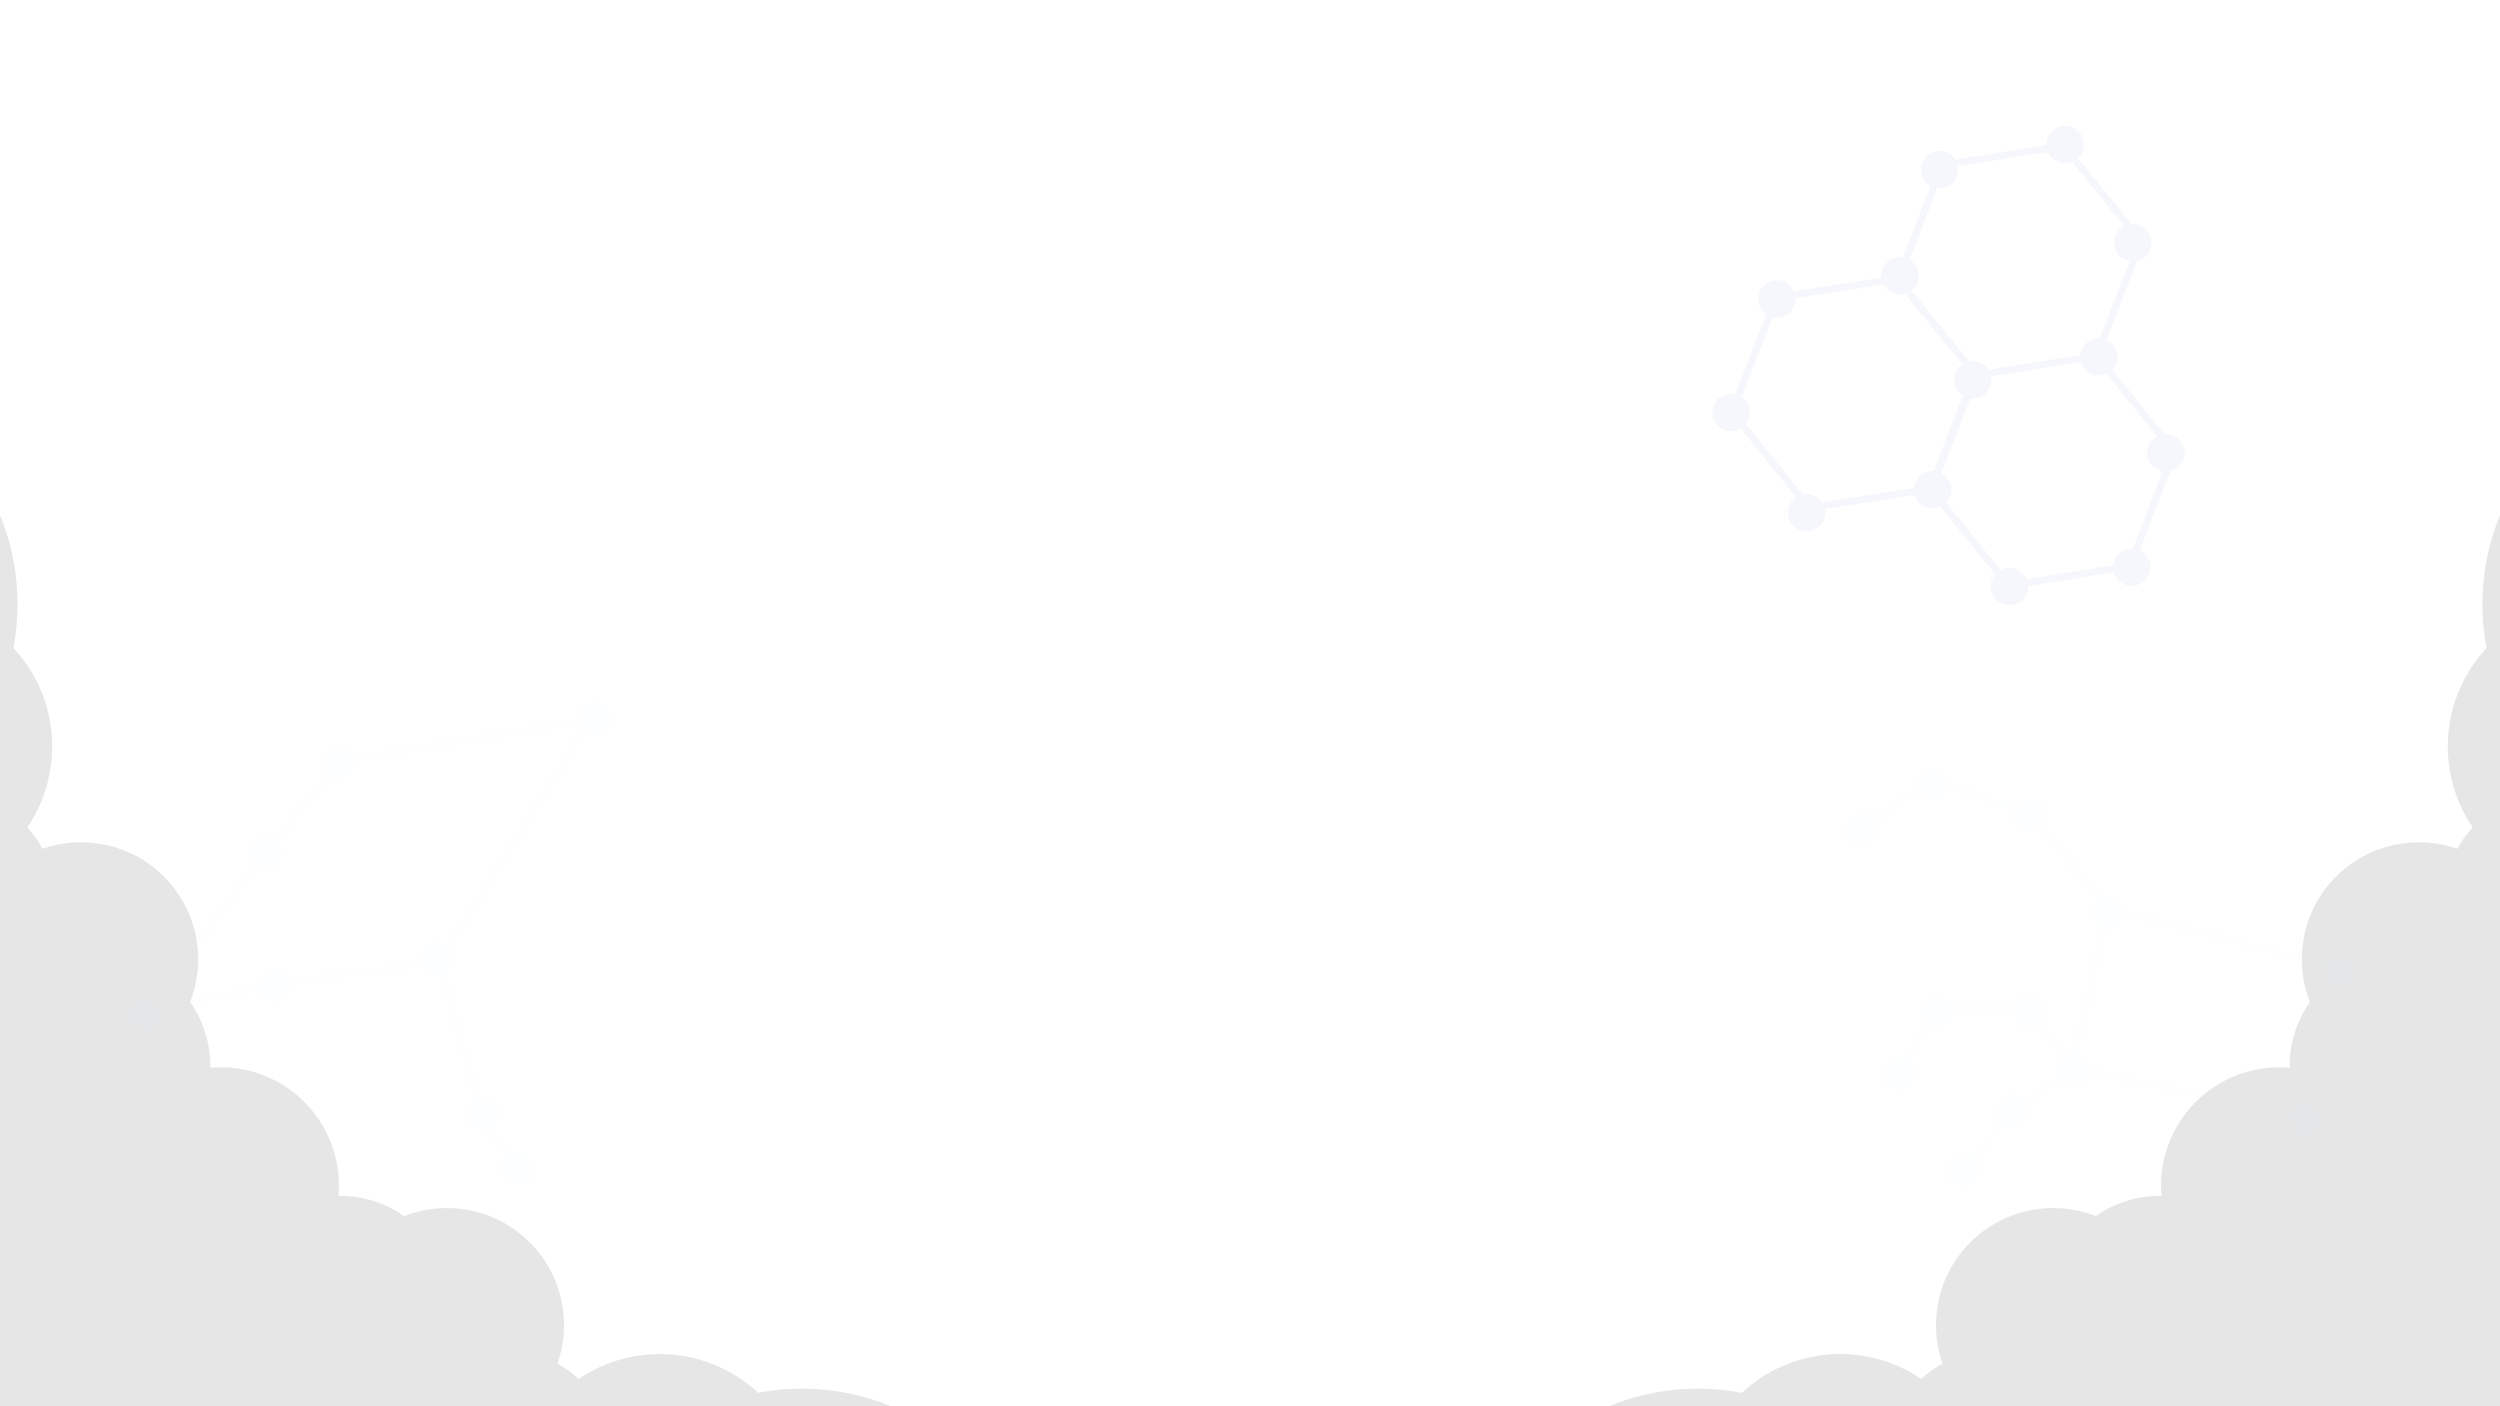 <svg width="1920" height="1080" viewBox="0 0 1920 1080" fill="none" xmlns="http://www.w3.org/2000/svg">
<g clip-path="url(#clip0_4136_26579)">
<g opacity="0.1">
<path d="M1920 1080L1920 395.688C1906.64 428.12 1903.2 463.676 1909.68 497.717C1873.95 536.017 1870.4 593.453 1899.04 635.552C1894.3 640.545 1890.39 646.04 1887.31 651.858C1855.76 640.878 1819.32 647.989 1794.11 673.192C1768.05 699.257 1761.34 737.343 1773.98 769.603C1763.39 784.658 1758.22 802.354 1758.45 819.993C1732.63 817.778 1706.05 826.542 1686.3 846.298C1666.54 866.054 1657.78 892.634 1659.99 918.451C1642.35 918.22 1624.66 923.392 1609.6 933.976C1577.34 921.341 1539.26 928.05 1513.19 954.115C1487.99 979.318 1480.88 1015.76 1491.86 1047.31C1486.04 1050.39 1480.55 1054.3 1475.55 1059.04C1433.45 1030.4 1376.02 1033.95 1337.72 1069.68C1303.68 1063.2 1268.12 1066.64 1235.69 1080L1920 1080Z" fill="black"/>
<path d="M0 1080L0.001 395.688C13.362 428.12 16.803 463.676 10.319 497.717C46.053 536.017 49.598 593.453 20.956 635.552C25.7 640.545 29.611 646.04 32.692 651.858C64.239 640.878 100.682 647.989 125.885 673.192C151.951 699.257 158.659 737.343 146.024 769.603C156.608 784.658 161.779 802.354 161.549 819.993C187.365 817.778 213.946 826.542 233.702 846.298C253.458 866.054 262.222 892.634 260.007 918.451C277.646 918.22 295.341 923.392 310.397 933.976C342.656 921.341 380.743 928.05 406.808 954.115C432.011 979.318 439.121 1015.76 428.142 1047.31C433.96 1050.39 439.454 1054.3 444.447 1059.04C486.547 1030.4 543.983 1033.95 582.283 1069.68C616.323 1063.2 651.88 1066.64 684.311 1080L0 1080Z" fill="black"/>
</g>
<g opacity="0.05">
<path d="M453.849 550.815C453.745 550.815 453.642 550.823 453.539 550.841L261.698 582.039C261.204 582.118 260.756 582.374 260.437 582.759L201.872 653.365C201.847 653.395 201.822 653.427 201.799 653.459L110.394 777.431C109.717 778.35 109.914 779.646 110.834 780.323C111.323 780.683 111.947 780.81 112.538 780.67L209.038 757.708L335.776 741.26L367.505 855.428C367.556 855.612 367.632 855.789 367.732 855.952L393.277 897.751C393.872 898.724 395.145 899.032 396.12 898.437C397.095 897.84 397.402 896.567 396.807 895.593L371.413 854.041L339.525 739.303L455.624 553.981C456.23 553.013 455.936 551.736 454.967 551.129C454.633 550.92 454.245 550.811 453.849 550.815ZM449.691 555.658L336.054 737.05L208.397 753.618C208.326 753.627 208.255 753.641 208.185 753.658L117.077 775.338L205.094 655.961L263.126 585.998L449.691 555.658Z" fill="#D6E4FF"/>
<path d="M123.43 779.221C123.43 786.12 117.837 791.713 110.938 791.713C104.038 791.713 98.445 786.12 98.445 779.221C98.445 772.321 104.038 766.728 110.938 766.728C117.837 766.728 123.43 772.321 123.43 779.221Z" fill="#D6E4FF"/>
<path d="M222.896 756.773C222.896 763.673 217.302 769.266 210.403 769.266C203.504 769.266 197.91 763.673 197.91 756.773C197.91 749.874 203.503 744.281 210.403 744.281C217.302 744.281 222.896 749.874 222.896 756.773Z" fill="#D6E4FF"/>
<path d="M348.018 736.412C348.018 743.311 342.425 748.904 335.524 748.904C328.624 748.904 323.032 743.311 323.032 736.412C323.032 729.513 328.625 723.919 335.524 723.919C342.425 723.919 348.018 729.513 348.018 736.412Z" fill="#D6E4FF"/>
<path d="M383.236 855.616C383.236 862.515 377.643 868.108 370.744 868.108C363.844 868.108 358.251 862.515 358.251 855.616C358.251 848.716 363.844 843.123 370.744 843.123C377.643 843.123 383.236 848.716 383.236 855.616Z" fill="#D6E4FF"/>
<path d="M409.558 897.092C409.558 903.992 403.965 909.585 397.065 909.585C390.166 909.585 384.572 903.992 384.572 897.092C384.572 890.193 390.165 884.6 397.065 884.6C403.965 884.6 409.558 890.193 409.558 897.092Z" fill="#D6E4FF"/>
<path d="M469.744 552.099C469.744 558.998 464.151 564.591 457.252 564.591C450.352 564.591 444.758 558.998 444.758 552.099C444.758 545.198 450.352 539.605 457.252 539.605C464.151 539.605 469.744 545.199 469.744 552.099Z" fill="#D6E4FF"/>
<path d="M272.172 586.08C272.172 592.979 266.579 598.572 259.68 598.572C252.78 598.573 247.186 592.979 247.186 586.08C247.186 579.18 252.779 573.587 259.68 573.587C266.579 573.587 272.172 579.18 272.172 586.08Z" fill="#D6E4FF"/>
<path d="M216.607 655.477C216.607 662.376 211.014 667.969 204.114 667.969C197.215 667.969 191.622 662.376 191.622 655.477C191.622 648.578 197.215 642.984 204.114 642.984C211.014 642.984 216.607 648.578 216.607 655.477Z" fill="#D6E4FF"/>
</g>
<g opacity="0.05">
<path d="M1484.44 596.8C1483.83 596.648 1483.18 596.765 1482.66 597.124L1430.6 633.01C1429.6 633.701 1429.35 635.069 1430.04 636.07C1430.72 637.068 1432.09 637.321 1433.09 636.633L1484.25 601.379L1558.58 626.94L1616.22 698.08L1590.71 814.678L1563.47 775.278C1563.14 774.803 1562.64 774.476 1562.08 774.368C1561.97 774.348 1561.87 774.335 1561.76 774.33L1496.15 771.366C1495.75 771.348 1495.36 771.438 1495 771.629L1481.04 779.205C1480.65 779.417 1480.33 779.744 1480.13 780.14L1458.04 823.49C1457.48 824.573 1457.91 825.899 1459 826.452L1459 826.452C1460.08 827.004 1461.41 826.575 1461.96 825.492L1461.96 825.491L1483.74 782.747L1496.56 775.79L1560.47 778.68L1588.76 819.606L1543.67 853.389C1543.55 853.478 1543.44 853.579 1543.34 853.692L1507.15 894.732C1506.34 895.642 1506.43 897.034 1507.34 897.839C1507.34 897.84 1507.34 897.84 1507.34 897.841C1508.25 898.646 1509.64 898.561 1510.45 897.65C1510.45 897.649 1510.45 897.648 1510.45 897.647L1546.5 856.772L1592.3 822.457L1771.64 860.377C1772.82 860.628 1773.98 859.878 1774.24 858.697L1799.35 744.48C1799.6 743.325 1798.9 742.175 1797.75 741.878L1619.85 695.571L1561.6 623.68C1561.34 623.36 1561 623.118 1560.61 622.983L1484.63 596.856C1484.57 596.832 1484.51 596.81 1484.45 596.791L1484.44 596.8ZM1620.25 700.226L1794.59 745.606L1770.41 855.619L1594.4 818.399L1620.25 700.226Z" fill="#D6E4FF"/>
<path d="M1631.99 703.532C1630.46 710.274 1623.75 714.498 1617.01 712.967C1610.27 711.435 1606.04 704.727 1607.57 697.984C1609.11 691.241 1615.82 687.017 1622.56 688.549C1629.3 690.081 1633.52 696.788 1631.99 703.532Z" fill="#D6E4FF"/>
<path d="M1809.96 748.146C1808.43 754.888 1801.72 759.112 1794.98 757.58C1788.23 756.048 1784.01 749.341 1785.54 742.598C1787.07 735.856 1793.78 731.632 1800.52 733.163C1807.27 734.695 1811.49 741.403 1809.96 748.146Z" fill="#D6E4FF"/>
<path d="M1782.76 862.591C1781.23 869.334 1774.52 873.558 1767.78 872.026C1761.04 870.494 1756.81 863.786 1758.34 857.044C1759.88 850.301 1766.58 846.077 1773.33 847.609C1780.07 849.141 1784.29 855.849 1782.76 862.591Z" fill="#D6E4FF"/>
<path d="M1604.07 823.785C1602.54 830.527 1595.83 834.751 1589.09 833.219C1582.35 831.687 1578.12 824.979 1579.66 818.237C1581.19 811.494 1587.9 807.271 1594.64 808.802C1601.38 810.334 1605.6 817.042 1604.07 823.785Z" fill="#D6E4FF"/>
<path d="M1558.57 855.844C1557.04 862.586 1550.33 866.811 1543.59 865.279C1536.85 863.747 1532.62 857.04 1534.15 850.296C1535.69 843.554 1542.39 839.33 1549.14 840.861C1555.88 842.393 1560.1 849.101 1558.57 855.844Z" fill="#D6E4FF"/>
<path d="M1571.06 779.857C1569.53 786.6 1562.82 790.824 1556.08 789.292C1549.33 787.76 1545.11 781.052 1546.64 774.31C1548.17 767.567 1554.88 763.342 1561.62 764.874C1568.37 766.406 1572.59 773.114 1571.06 779.857Z" fill="#D6E4FF"/>
<path d="M1500 779.836C1498.47 786.578 1491.76 790.802 1485.02 789.27C1478.28 787.738 1474.05 781.031 1475.58 774.288C1477.12 767.546 1483.82 763.321 1490.57 764.853C1497.31 766.385 1501.53 773.093 1500 779.836Z" fill="#D6E4FF"/>
<path d="M1470.66 827.51C1469.13 834.253 1462.42 838.477 1455.68 836.945C1448.93 835.413 1444.71 828.705 1446.24 821.963C1447.77 815.22 1454.48 810.996 1461.22 812.528C1467.97 814.06 1472.19 820.768 1470.66 827.51Z" fill="#D6E4FF"/>
<path d="M1441.61 639.973C1440.08 646.715 1433.37 650.939 1426.63 649.407C1419.88 647.876 1415.66 641.168 1417.19 634.425C1418.72 627.683 1425.43 623.459 1432.17 624.991C1438.92 626.523 1443.14 633.23 1441.61 639.973Z" fill="#D6E4FF"/>
<path d="M1496.09 605.176C1494.56 611.919 1487.85 616.143 1481.11 614.611C1474.37 613.079 1470.14 606.371 1471.68 599.629C1473.21 592.886 1479.92 588.662 1486.66 590.194C1493.4 591.726 1497.63 598.434 1496.09 605.176Z" fill="#D6E4FF"/>
<path d="M1571.33 628.84C1569.8 635.582 1563.09 639.806 1556.35 638.274C1549.61 636.742 1545.38 630.035 1546.92 623.292C1548.45 616.55 1555.16 612.326 1561.9 613.858C1568.64 615.389 1572.86 622.097 1571.33 628.84Z" fill="#D6E4FF"/>
<path d="M1519.57 901.325C1518.04 908.067 1511.33 912.291 1504.59 910.759C1497.85 909.228 1493.63 902.52 1495.16 895.777C1496.69 889.035 1503.4 884.811 1510.14 886.343C1516.88 887.875 1521.11 894.582 1519.57 901.325Z" fill="#D6E4FF"/>
</g>
<path opacity="0.05" d="M1639.46 449.779C1647.3 448.543 1652.65 441.187 1651.42 433.349C1650.65 428.49 1647.53 424.59 1643.4 422.619L1666.81 361.774C1673.99 360.02 1678.75 353.028 1677.58 345.592C1676.41 338.156 1669.72 332.969 1662.35 333.51L1622.27 283.946C1625.17 280.825 1626.68 276.457 1625.96 271.918C1625.2 267.058 1622.07 263.158 1617.95 261.187L1641.35 200.342C1648.53 198.587 1653.29 191.596 1652.12 184.16C1650.95 176.726 1644.27 171.538 1636.9 172.079L1595.9 121.388C1599.22 118.243 1600.99 113.571 1600.23 108.711C1598.99 100.874 1591.64 95.521 1583.8 96.757C1576.56 97.898 1571.46 104.257 1571.69 111.393L1501.65 122.437C1498.65 117.824 1493.14 115.144 1487.36 116.055C1479.52 117.291 1474.17 124.647 1475.4 132.484C1476.12 137.022 1478.89 140.714 1482.62 142.79L1461.51 197.669C1460.05 197.434 1458.53 197.415 1456.99 197.658C1449.45 198.847 1444.23 205.698 1444.94 213.194L1377.91 223.763C1375.36 217.894 1369.11 214.241 1362.5 215.284C1354.66 216.519 1349.31 223.876 1350.55 231.713C1351.17 235.69 1353.38 239.02 1356.42 241.182L1332.69 302.87C1330.94 302.46 1329.08 302.368 1327.19 302.665C1319.35 303.901 1314 311.257 1315.24 319.095C1316.47 326.933 1323.83 332.285 1331.67 331.049C1333.56 330.751 1335.29 330.091 1336.84 329.161L1379.38 381.769C1374.96 384.806 1372.41 390.193 1373.3 395.844C1374.54 403.682 1381.89 409.034 1389.73 407.798C1397.57 406.563 1402.92 399.207 1401.69 391.369C1401.66 391.219 1401.62 391.076 1401.59 390.928L1470.43 380.075C1472.4 386.936 1479.22 391.415 1486.45 390.274C1487.79 390.063 1489.05 389.663 1490.22 389.124L1532.26 441.118C1529.65 444.197 1528.33 448.348 1529.01 452.65C1530.25 460.488 1537.6 465.84 1545.44 464.605C1552.68 463.464 1557.78 457.105 1557.55 449.968L1623.44 439.579C1625.41 446.44 1632.23 450.92 1639.46 449.779ZM1487.74 144.487C1489.07 144.661 1490.44 144.658 1491.83 144.439C1499.67 143.203 1505.02 135.847 1503.79 128.009C1503.76 127.859 1503.72 127.716 1503.7 127.568L1572.87 116.662C1575.41 122.53 1581.66 126.183 1588.27 125.141C1589.34 124.973 1590.36 124.681 1591.33 124.299L1631.26 173.683C1625.96 176.464 1622.75 182.391 1623.74 188.636C1624.72 194.88 1629.6 199.534 1635.5 200.549L1612.7 259.825C1611.66 259.759 1610.6 259.795 1609.53 259.963C1602.92 261.006 1598.1 266.405 1597.48 272.772L1586.85 274.449L1527.1 283.869C1524.11 279.256 1518.6 276.575 1512.81 277.487C1512.62 277.517 1512.44 277.568 1512.25 277.606L1468.16 223.088C1472.08 219.971 1474.25 214.905 1473.42 209.611C1472.73 205.222 1470.11 201.614 1466.57 199.505L1487.74 144.487ZM1485.14 361.752C1484.1 361.686 1483.05 361.721 1481.98 361.89C1475.37 362.933 1470.54 368.332 1469.93 374.698L1399.55 385.797C1396.55 381.183 1391.04 378.502 1385.26 379.414C1385.01 379.454 1384.77 379.517 1384.52 379.568L1340.85 325.555C1343.14 322.547 1344.26 318.65 1343.62 314.62C1342.98 310.588 1340.72 307.225 1337.62 305.067L1361.33 243.433C1363.12 243.873 1365.03 243.974 1366.98 243.668C1374.21 242.527 1379.32 236.168 1379.09 229.031L1446.45 218.409C1449.21 223.779 1455.18 227.033 1461.46 226.042C1462.03 225.952 1462.59 225.821 1463.13 225.668L1506.93 279.841C1502.51 282.878 1499.97 288.265 1500.86 293.916C1501.53 298.185 1504.03 301.704 1507.42 303.836L1485.14 361.752ZM1556.37 444.7C1553.83 438.831 1547.58 435.179 1540.97 436.221C1539.34 436.477 1537.83 437.008 1536.46 437.74L1494.6 385.982C1497.58 382.855 1499.13 378.437 1498.41 373.844C1497.68 369.251 1494.85 365.525 1491.06 363.465L1513.19 305.919C1514.52 306.093 1515.9 306.09 1517.29 305.871C1525.13 304.635 1530.48 297.279 1529.24 289.442C1529.22 289.292 1529.18 289.149 1529.15 289.001L1596.82 278.331L1597.98 278.148C1599.96 285.009 1606.77 289.488 1614.01 288.347C1615.4 288.127 1616.71 287.707 1617.92 287.134L1656.72 335.115C1651.41 337.897 1648.21 343.824 1649.19 350.068C1650.18 356.312 1655.05 360.966 1660.95 361.981L1638.15 421.258C1637.12 421.192 1636.06 421.227 1634.99 421.396C1628.38 422.438 1623.55 427.837 1622.94 434.204L1556.37 444.7Z" fill="#3D63B7"/>
</g>
<defs>
<clipPath id="clip0_4136_26579">
<rect width="1920" height="1080" fill="white"/>
</clipPath>
</defs>
</svg>
